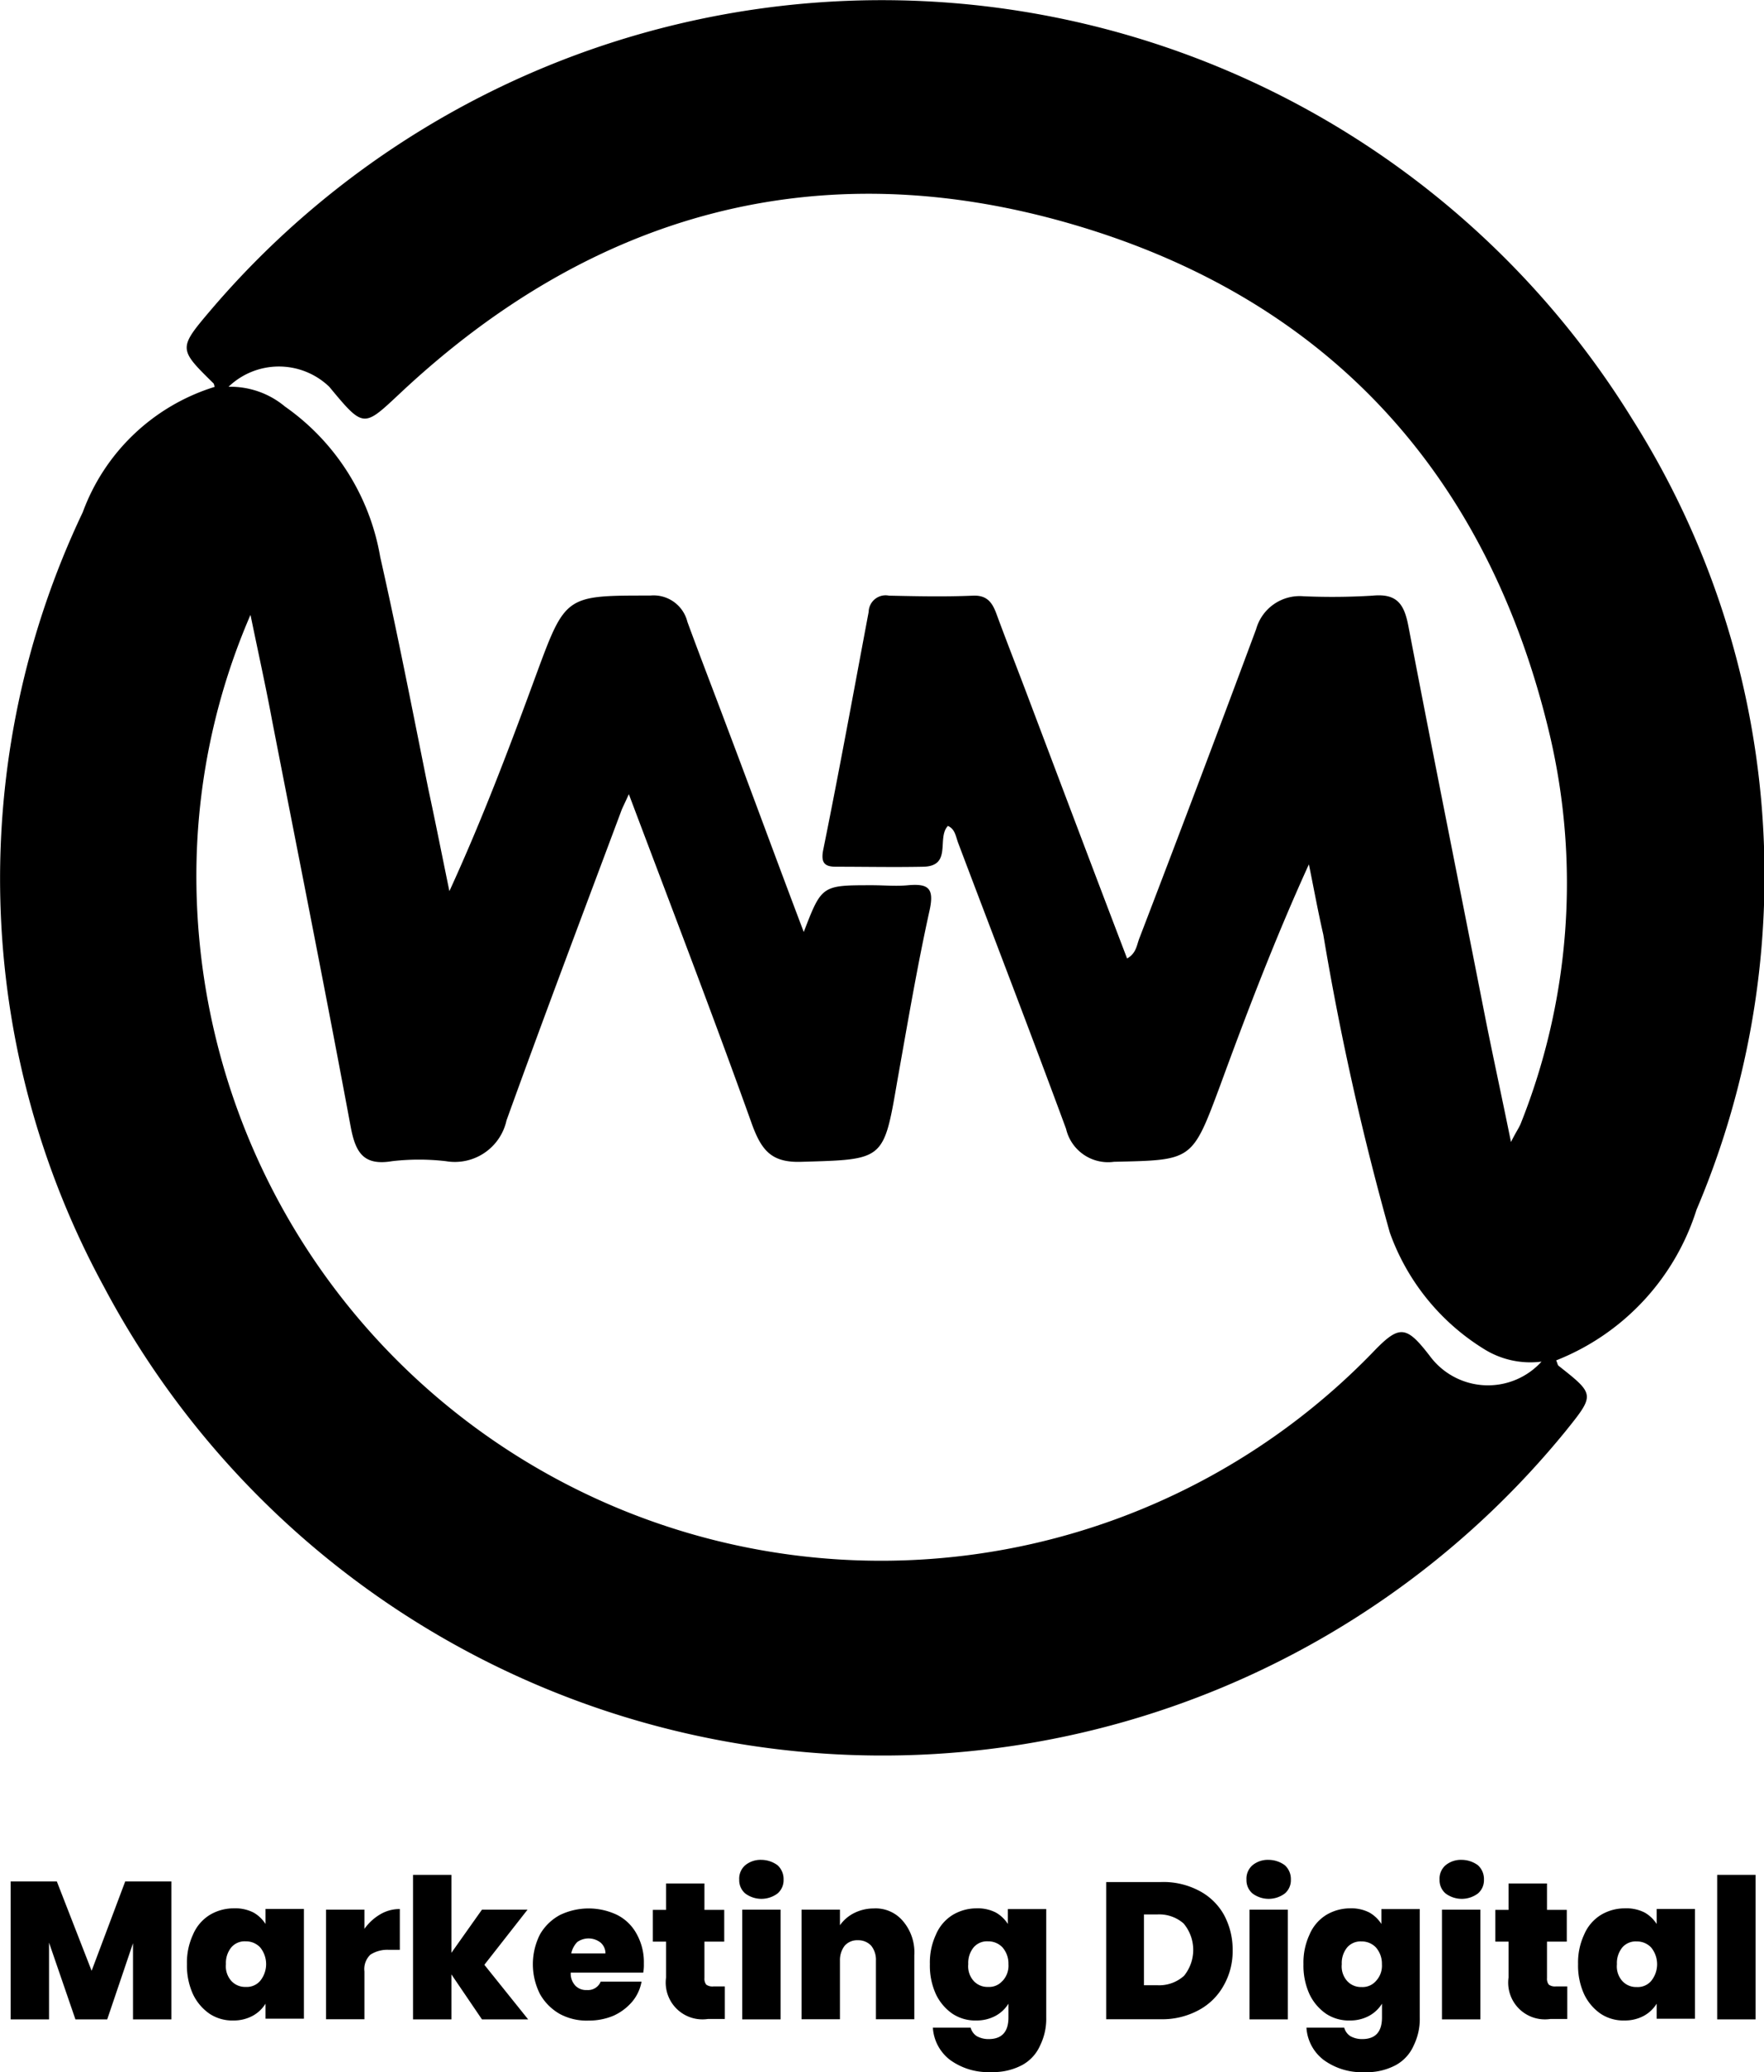 <svg id="wmlogo" xmlns="http://www.w3.org/2000/svg" viewBox="0 0 50 58.725"><title>vwlogo</title><path d="M46.26,13.142A24.99,24.99,0,0,0,6,10.032c-.952,1.121-.952,1.121.051,2.107.017.017.017.051.034.1a5.812,5.812,0,0,0-3.739,3.552,24.186,24.186,0,0,0,.595,21.942,24.979,24.979,0,0,0,41.436,4.1c.833-1.037.833-1.037-.2-1.852-.034-.034-.034-.085-.068-.153a6.781,6.781,0,0,0,3.977-4.266A24.213,24.213,0,0,0,46.26,13.142ZM43.1,33.129c-.051.119-.136.238-.272.51-.255-1.258-.493-2.345-.714-3.45-.731-3.722-1.479-7.444-2.193-11.166-.119-.629-.323-.935-1.019-.867a18.75,18.75,0,0,1-1.955.017,1.282,1.282,0,0,0-1.343.934q-1.631,4.386-3.3,8.736c-.085.2-.085.442-.357.595-.935-2.447-1.852-4.878-2.77-7.308-.306-.816-.629-1.632-.935-2.464-.119-.323-.272-.527-.663-.51-.8.034-1.581.017-2.379,0a.481.481,0,0,0-.578.459c-.425,2.26-.833,4.5-1.292,6.764-.068.374.068.459.374.459.816,0,1.649.017,2.464,0,.833-.017.374-.816.7-1.156.2.085.221.289.289.476,1.02,2.7,2.057,5.388,3.06,8.107a1.222,1.222,0,0,0,1.359.935c2.227-.051,2.21-.017,3.008-2.158.765-2.091,1.564-4.182,2.516-6.272.136.663.255,1.326.408,1.988a79.982,79.982,0,0,0,1.886,8.448,6.407,6.407,0,0,0,2.669,3.3,2.474,2.474,0,0,0,1.631.357,2.049,2.049,0,0,1-3.161-.153c-.68-.884-.867-.9-1.631-.1A19.405,19.405,0,0,1,5.571,25.668,18.617,18.617,0,0,1,7.1,18.7c.238,1.155.442,2.073.612,2.991.748,3.841,1.512,7.665,2.226,11.506.136.731.357,1.122,1.173.986a6.579,6.579,0,0,1,1.53,0,1.5,1.5,0,0,0,1.716-1.156c1.054-2.923,2.159-5.846,3.246-8.753.034-.1.085-.187.221-.493,1.224,3.247,2.4,6.306,3.5,9.382.272.731.56,1.071,1.41,1.037,2.329-.068,2.312-.034,2.7-2.294.289-1.615.56-3.23.917-4.844.136-.629-.051-.748-.611-.7-.34.034-.68,0-1.02,0-1.428,0-1.428,0-1.938,1.325-.748-1.971-1.444-3.875-2.158-5.761-.374-1-.765-2.006-1.139-3.025a.987.987,0,0,0-1.054-.748c-2.413,0-2.4-.017-3.246,2.277-.748,2.04-1.513,4.062-2.447,6.1-.2-.969-.391-1.938-.6-2.907-.442-2.192-.867-4.385-1.36-6.56a6.555,6.555,0,0,0-2.7-4.266,2.413,2.413,0,0,0-1.6-.561,2.062,2.062,0,0,1,2.855,0c.986,1.19.969,1.156,2.023.17C16.806,7.3,23.2,5.545,30.351,7.618c7.275,2.108,11.83,7.088,13.58,14.5A18.385,18.385,0,0,1,43.1,33.129Z" transform="translate(0 -1.275)"/><path d="M21.581,53.983a.68.68,0,0,0-.458.153.5.5,0,0,0-.17.408.492.492,0,0,0,.17.391.764.764,0,0,0,.917,0,.492.492,0,0,0,.17-.391.527.527,0,0,0-.17-.408A.781.781,0,0,0,21.581,53.983Z" transform="translate(0 -1.275)"/><path d="M35.96,53.983a.68.68,0,0,0-.459.153.5.5,0,0,0-.17.408.492.492,0,0,0,.17.391.765.765,0,0,0,.918,0,.492.492,0,0,0,.17-.391.527.527,0,0,0-.17-.408A.781.781,0,0,0,35.96,53.983Z" transform="translate(0 -1.275)"/><path d="M41.433,53.983a.68.68,0,0,0-.459.153.5.5,0,0,0-.17.408.492.492,0,0,0,.17.391.765.765,0,0,0,.918,0,.492.492,0,0,0,.17-.391.527.527,0,0,0-.17-.408A.781.781,0,0,0,41.433,53.983Z" transform="translate(0 -1.275)"/><polygon points="2.597 55.852 1.611 53.32 0.302 53.32 0.302 57.229 1.39 57.229 1.39 55.053 2.138 57.229 3.039 57.229 3.77 55.07 3.77 57.229 4.857 57.229 4.857 53.32 3.549 53.32 2.597 55.852"/><path d="M7.526,55.8a.98.98,0,0,0-.34-.324,1.141,1.141,0,0,0-.561-.119,1.316,1.316,0,0,0-.68.187,1.207,1.207,0,0,0-.476.561,1.872,1.872,0,0,0-.17.833,1.948,1.948,0,0,0,.17.85,1.407,1.407,0,0,0,.476.56,1.173,1.173,0,0,0,.68.187,1.121,1.121,0,0,0,.544-.136.982.982,0,0,0,.357-.34v.425H8.614v-3.11H7.526Zm-.153,1.614a.5.5,0,0,1-.408.17.527.527,0,0,1-.408-.17.622.622,0,0,1-.153-.476.7.7,0,0,1,.153-.476.5.5,0,0,1,.408-.17.553.553,0,0,1,.408.17.751.751,0,0,1,0,.952Z" transform="translate(0 -1.275)"/><path d="M10.33,55.938v-.544H9.242V58.5H10.33V57.145a.561.561,0,0,1,.17-.476.888.888,0,0,1,.527-.136h.306V55.377a1.07,1.07,0,0,0-.561.153A1.442,1.442,0,0,0,10.33,55.938Z" transform="translate(0 -1.275)"/><polygon points="14.953 54.119 13.661 54.119 12.795 55.342 12.795 53.133 11.707 53.133 11.707 57.229 12.795 57.229 12.795 55.954 13.661 57.229 14.97 57.229 13.729 55.682 14.953 54.119"/><path d="M17.5,55.547a1.872,1.872,0,0,0-1.631,0,1.438,1.438,0,0,0-.561.544,1.873,1.873,0,0,0,0,1.7,1.486,1.486,0,0,0,.561.56,1.607,1.607,0,0,0,.816.187,1.81,1.81,0,0,0,.7-.136,1.526,1.526,0,0,0,.527-.391,1.211,1.211,0,0,0,.272-.577H17.027a.389.389,0,0,1-.391.238.423.423,0,0,1-.323-.119.5.5,0,0,1-.136-.374h2.056a1.287,1.287,0,0,0,.017-.255,1.635,1.635,0,0,0-.2-.833A1.292,1.292,0,0,0,17.5,55.547Zm-1.308,1.088a.656.656,0,0,1,.17-.323.553.553,0,0,1,.663.017.4.4,0,0,1,.136.306Z" transform="translate(0 -1.275)"/><path d="M20.018,57.519a.273.273,0,0,1-.051-.187V56.3h.561v-.9h-.561v-.748H18.879v.748h-.374v.9h.374v1.02a1.042,1.042,0,0,0,1.19,1.172h.476V57.57h-.323A.3.3,0,0,1,20.018,57.519Z" transform="translate(0 -1.275)"/><rect x="21.038" y="54.119" width="1.088" height="3.11"/><path d="M24.76,55.36a1.242,1.242,0,0,0-.561.136,1.092,1.092,0,0,0-.391.34v-.442H22.72V58.5h1.088V56.839a.669.669,0,0,1,.136-.425.475.475,0,0,1,.374-.153.5.5,0,0,1,.374.153.636.636,0,0,1,.136.425V58.5h1.088V56.686a1.364,1.364,0,0,0-.323-.969A1.009,1.009,0,0,0,24.76,55.36Z" transform="translate(0 -1.275)"/><path d="M28.567,55.8a.971.971,0,0,0-.34-.324,1.116,1.116,0,0,0-.544-.119,1.316,1.316,0,0,0-.68.187,1.207,1.207,0,0,0-.476.561,1.872,1.872,0,0,0-.17.833,1.948,1.948,0,0,0,.17.85,1.407,1.407,0,0,0,.476.56,1.173,1.173,0,0,0,.68.187,1.121,1.121,0,0,0,.544-.136.982.982,0,0,0,.357-.34v.391q0,.612-.561.612a.67.67,0,0,1-.34-.085.414.414,0,0,1-.17-.238H26.442a1.243,1.243,0,0,0,.493.918,1.834,1.834,0,0,0,1.156.34,1.744,1.744,0,0,0,.884-.2,1.164,1.164,0,0,0,.51-.561,1.7,1.7,0,0,0,.17-.782V55.377H28.567Zm-.153,1.614a.5.5,0,0,1-.408.17.527.527,0,0,1-.408-.17.622.622,0,0,1-.153-.476.7.7,0,0,1,.153-.476.5.5,0,0,1,.408-.17.553.553,0,0,1,.408.17.7.7,0,0,1,.17.476A.63.63,0,0,1,28.414,57.417Z" transform="translate(0 -1.275)"/><path d="M33.972,54.85a2.165,2.165,0,0,0-1.071-.238H31.354V58.5H32.9a2.17,2.17,0,0,0,1.071-.255,1.751,1.751,0,0,0,.713-.7,1.956,1.956,0,0,0,.255-1,2.065,2.065,0,0,0-.255-1.02A1.713,1.713,0,0,0,33.972,54.85Zm-.425,2.431a1.05,1.05,0,0,1-.748.255h-.374V55.53H32.8a1.05,1.05,0,0,1,.748.255,1.165,1.165,0,0,1,0,1.5Z" transform="translate(0 -1.275)"/><rect x="35.416" y="54.119" width="1.088" height="3.11"/><path d="M39.155,55.8a.971.971,0,0,0-.34-.324,1.11,1.11,0,0,0-.543-.119,1.316,1.316,0,0,0-.68.187,1.207,1.207,0,0,0-.476.561,1.872,1.872,0,0,0-.17.833,1.948,1.948,0,0,0,.17.85,1.407,1.407,0,0,0,.476.56,1.173,1.173,0,0,0,.68.187,1.115,1.115,0,0,0,.543-.136.982.982,0,0,0,.357-.34v.391q0,.612-.56.612a.67.67,0,0,1-.34-.085.414.414,0,0,1-.17-.238H37.031a1.243,1.243,0,0,0,.493.918A1.834,1.834,0,0,0,38.68,60a1.743,1.743,0,0,0,.883-.2,1.164,1.164,0,0,0,.51-.561,1.7,1.7,0,0,0,.17-.782V55.377H39.155ZM39,57.417a.5.5,0,0,1-.407.17.527.527,0,0,1-.408-.17.622.622,0,0,1-.153-.476.7.7,0,0,1,.153-.476.5.5,0,0,1,.408-.17.552.552,0,0,1,.407.17.7.7,0,0,1,.17.476A.63.63,0,0,1,39,57.417Z" transform="translate(0 -1.275)"/><rect x="40.872" y="54.119" width="1.088" height="3.11"/><path d="M43.9,57.519a.273.273,0,0,1-.051-.187V56.3h.561v-.9h-.561v-.748H42.759v.748h-.374v.9h.374v1.02a1.041,1.041,0,0,0,1.189,1.172h.476V57.57H44.1A.3.3,0,0,1,43.9,57.519Z" transform="translate(0 -1.275)"/><path d="M46.957,55.8a.98.98,0,0,0-.34-.324,1.141,1.141,0,0,0-.561-.119,1.316,1.316,0,0,0-.68.187,1.207,1.207,0,0,0-.476.561,1.872,1.872,0,0,0-.17.833,1.948,1.948,0,0,0,.17.85,1.407,1.407,0,0,0,.476.56,1.173,1.173,0,0,0,.68.187A1.121,1.121,0,0,0,46.6,58.4a.982.982,0,0,0,.357-.34v.425h1.087v-3.11H46.957ZM46.8,57.417a.5.5,0,0,1-.408.17.527.527,0,0,1-.408-.17.622.622,0,0,1-.153-.476.7.7,0,0,1,.153-.476.5.5,0,0,1,.408-.17.553.553,0,0,1,.408.17.751.751,0,0,1,0,.952Z" transform="translate(0 -1.275)"/><rect x="48.673" y="53.133" width="1.088" height="4.096"/></svg>